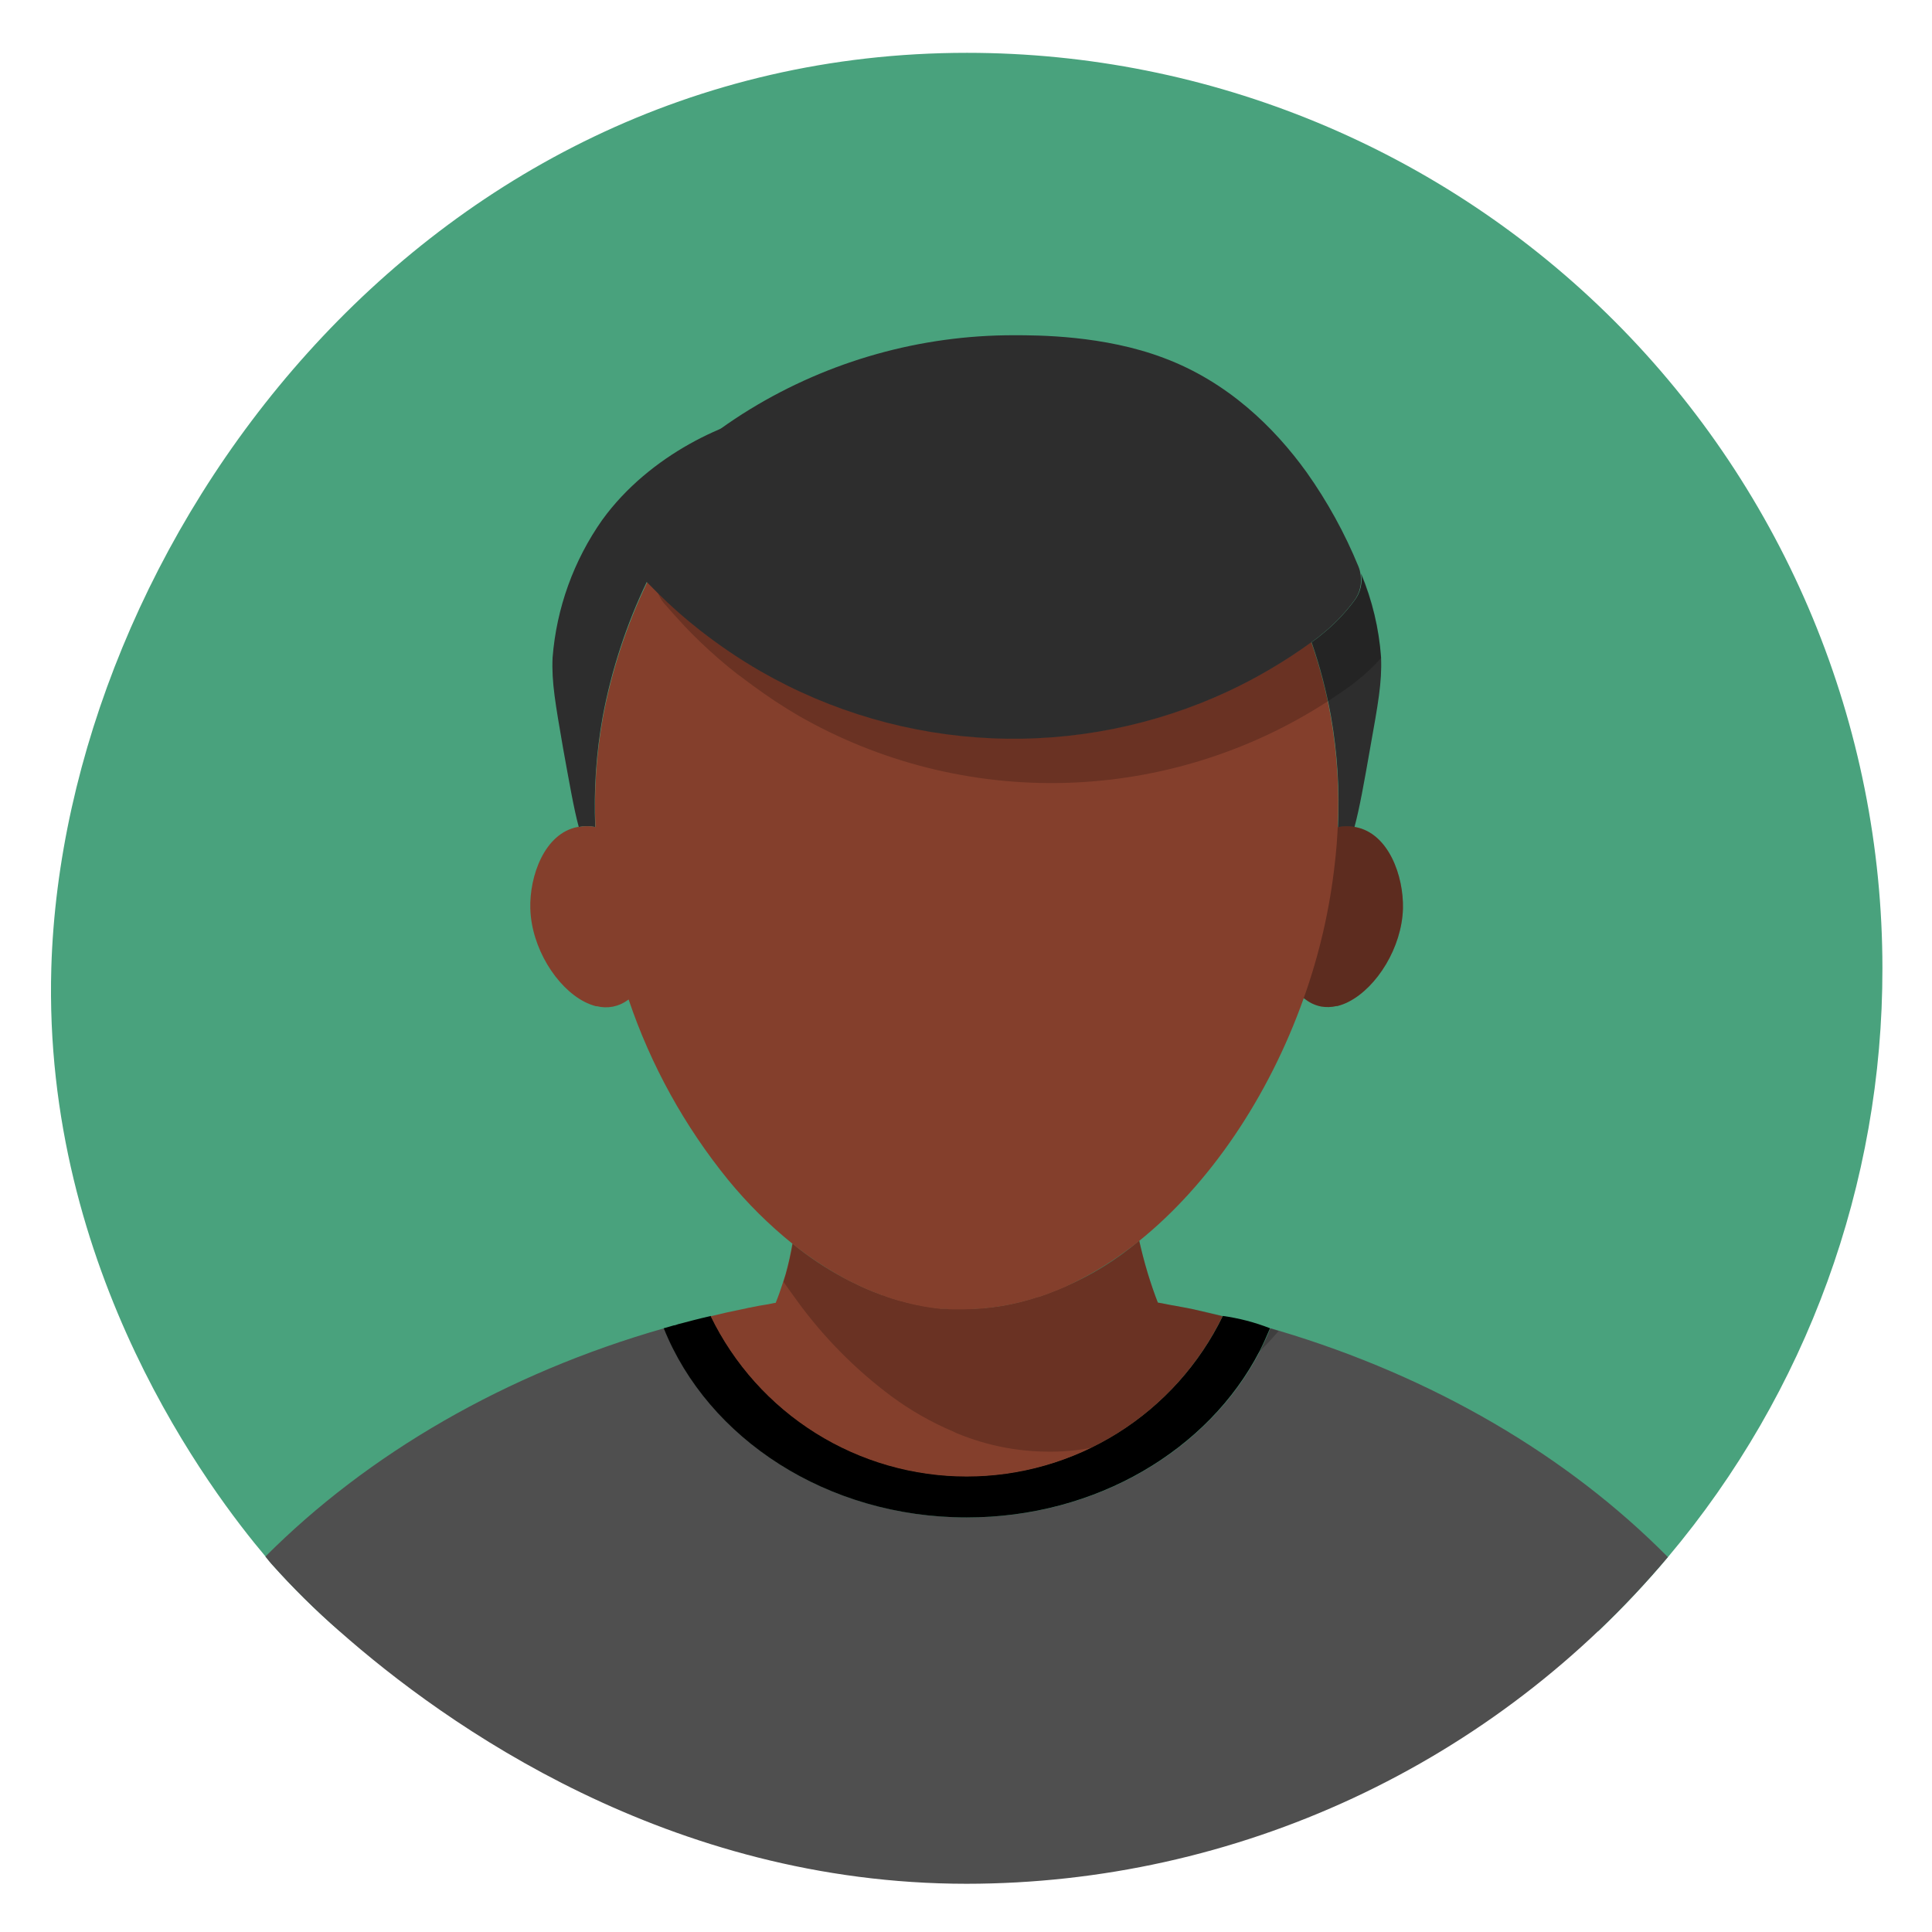 <svg width="800" height="800" viewBox="0 0 800 800" fill="none" xmlns="http://www.w3.org/2000/svg">
<path d="M779.469 400.938C779.593 490.118 748.154 576.465 690.719 644.688C681.664 655.449 672.025 665.704 661.844 675.406H140.625C130.675 666.747 121.281 657.468 112.5 647.625L109.937 644.5C88.062 618.563 17.594 526.594 21.25 400.75C26.406 226.656 172.937 21.875 400.406 21.875C500.94 21.875 597.356 61.812 668.444 132.9C739.532 203.988 779.469 300.404 779.469 400.938Z" fill="#49A27D"/>
<path d="M690.625 644.75C655.005 687.087 610.565 721.131 560.413 744.498C510.261 767.865 455.61 779.993 400.281 780.031C277.031 780.031 184.656 714.406 140.594 675.469C130.656 666.785 121.263 657.497 112.469 647.656C111.688 646.75 110.875 645.812 109.906 644.531C152.344 602 209.375 568.75 275 550C293.281 595.656 342.594 628.344 400.469 628.344C454.281 628.344 500.625 600.219 521.656 559.594C523.25 556.469 524.781 553.344 526.031 550L529.594 551.031C593.531 570.125 649.188 602.813 690.625 644.75Z" fill="#4F4F4F"/>
<path d="M525.875 550C524.563 553.125 523.094 556.406 521.5 559.594C500.469 600.219 454.125 628.344 400.313 628.344C342.438 628.344 293.125 595.656 274.844 550C276.219 549.594 277.625 549.25 279 548.812C279.625 548.812 280.219 548.469 280.906 548.281L283.125 547.719L283.813 547.531C283.813 547.531 289.281 546.063 294.375 544.906C304.041 564.79 319.105 581.553 337.847 593.281C356.588 605.009 378.251 611.229 400.359 611.229C422.468 611.229 444.131 605.009 462.872 593.281C481.614 581.553 496.678 564.79 506.344 544.906C513.032 545.83 519.588 547.539 525.875 550Z" fill="black"/>
<path d="M506.25 545.031C496.593 564.925 481.532 581.699 462.789 593.434C444.046 605.17 422.379 611.394 400.266 611.394C378.152 611.394 356.485 605.17 337.742 593.434C319 581.699 303.938 564.925 294.281 545.031C298.5 544 302.688 543.031 306.969 542.187C308 542 309.094 541.781 310.094 541.5C310.625 541.5 311.188 541.281 311.656 541.219L314.344 540.688L318.094 540.063L320.906 539.5H321.188C322.281 536.812 323.313 533.906 324.313 530.75C324.656 529.719 325 528.531 325.344 527.437C326.483 523.321 327.411 519.149 328.125 514.937C334.772 520.408 341.954 525.192 349.563 529.219C350.125 529.5 350.656 529.75 351.219 530.094L353.219 531.063C353.906 531.406 354.75 531.75 355.5 532.188C355.969 532.371 356.428 532.58 356.875 532.813L358.063 533.344L359.5 533.969L360.875 534.531C361.089 534.612 361.298 534.706 361.5 534.812C362.063 535 362.531 535.219 363.156 535.406L365.219 536.25H365.625C366.313 536.531 367 536.813 367.812 537.063C367.974 537.128 368.142 537.181 368.313 537.219L369.906 537.75C370.719 537.969 371.469 538.25 372.313 538.469L373.406 538.719L375.625 539.344C380.257 540.463 384.953 541.298 389.687 541.844H391.156H392.188C392.781 541.844 393.5 541.844 394.094 542H395.844C396.531 542 397.156 542 397.844 542H399.563C409.842 541.975 420.048 540.276 429.781 536.969C429.811 536.983 429.843 536.99 429.875 536.99C429.907 536.99 429.939 536.983 429.969 536.969C430.353 536.887 430.73 536.772 431.094 536.625C433.562 535.781 435.781 534.906 437.687 534.125L440.312 533.031L441 532.75C452.144 527.997 462.501 521.58 471.719 513.719C472.687 518 473.844 522.563 475.281 527.313C476.594 531.594 477.969 535.594 479.438 539.375C480.531 539.594 481.719 539.719 482.813 540C483.906 540.281 485.094 540.406 486.188 540.625C487.281 540.844 488.469 541.031 489.563 541.25C490.656 541.469 491.281 541.594 492.063 541.719C492.844 541.844 493.219 541.938 493.781 542.063C497.937 543.094 502.125 544 506.25 545.031Z" fill="#843F2C"/>
<path d="M321 171.031C298.411 190.148 280.279 213.976 267.875 240.844C259.379 258.541 253.233 277.272 249.594 296.562C246.866 311.692 245.818 327.077 246.469 342.437C244.221 341.983 241.905 341.983 239.656 342.437C237.563 334.719 235.719 323.906 233.156 309.812C230.031 291.625 228.344 282.5 228.813 272.312C230.43 251.802 237.532 232.105 249.375 215.281C269.125 188 301.969 173.562 321 171.031Z" fill="#2D2D2D"/>
<path d="M567.375 309.656C564.906 323.75 562.969 334.656 560.906 342.281C558.688 350.719 556.281 355.594 552.844 357.25C553.406 352.312 553.812 347.406 554.031 342.437C554.757 327.085 553.782 311.7 551.125 296.562C549.255 286.163 546.58 275.923 543.125 265.937L544.375 265.031L545.75 264C546.027 263.827 546.28 263.616 546.5 263.375C551.968 259.122 556.826 254.138 560.937 248.562C562.112 247.004 562.951 245.22 563.403 243.321C563.854 241.423 563.909 239.452 563.562 237.531C568.197 248.588 571.004 260.324 571.875 272.281V272.437C572.281 282.437 570.625 291.531 567.375 309.656Z" fill="#2D2D2D"/>
<path opacity="0.2" d="M529.437 551.156C526.906 554.125 524.219 556.969 521.5 559.719C515.381 565.822 508.844 571.492 501.937 576.687C492.843 583.499 482.919 589.127 472.406 593.437C465.785 596.116 458.919 598.146 451.906 599.5C445.73 600.692 439.445 601.227 433.156 601.094C420.709 600.938 408.402 598.447 396.875 593.75C396.192 593.486 395.524 593.183 394.875 592.844C385.733 588.981 377.079 584.051 369.094 578.156C353.991 566.903 340.701 553.403 329.688 538.125C327.906 535.719 326.156 533.219 324.438 530.75C324.781 529.719 325.125 528.531 325.469 527.437C326.608 523.321 327.536 519.149 328.25 514.937C330.031 516.375 331.969 517.844 333.812 519.219C338.889 522.882 344.191 526.222 349.688 529.219C350.25 529.5 350.781 529.75 351.344 530.094L353.344 531.063C354.031 531.406 354.875 531.75 355.625 532.188C356.094 532.371 356.553 532.58 357 532.813L358.188 533.344L359.625 533.969L361 534.531C361.214 534.612 361.423 534.706 361.625 534.812L363.281 535.406L365.344 536.25H365.625L367.812 537.063C367.974 537.128 368.142 537.181 368.313 537.219L369.906 537.75C370.719 537.969 371.469 538.25 372.312 538.469L373.406 538.719L375.625 539.344C380.245 540.52 384.945 541.356 389.687 541.844H391.156H392.188C392.781 541.844 393.5 541.844 394.094 542H395.844C396.531 542 397.156 542 397.844 542H399.563C409.836 541.909 420.032 540.212 429.781 536.969C429.811 536.983 429.843 536.99 429.875 536.99C429.907 536.99 429.939 536.983 429.969 536.969C430.353 536.887 430.73 536.772 431.094 536.625C433.156 535.938 435.156 535.156 437.156 534.344L437.781 534.125L440.312 533.031L441 532.75C450.065 528.621 458.665 523.54 466.656 517.594C468.406 516.344 470.062 515.031 471.719 513.719C472.687 518 473.844 522.563 475.281 527.313C476.594 531.594 477.969 535.594 479.437 539.375C480.531 539.594 481.719 539.719 482.813 540C483.906 540.281 485.094 540.406 486.188 540.625C487.281 540.844 488.469 541.031 489.563 541.25C490.656 541.469 491.281 541.594 492.063 541.719C492.844 541.844 493.219 541.938 493.781 542.063C498 542.969 502.187 543.875 506.281 544.906C512.844 546.406 519.375 548.031 525.812 550L529.437 551.156Z" fill="black"/>
<path d="M580.938 376.219C580.469 392.375 570.156 408.719 558.625 414.719C557.071 415.538 555.424 416.168 553.719 416.594H553.344C551.295 417.076 549.169 417.14 547.094 416.781C544.83 416.346 542.694 415.406 540.844 414.031C540.54 413.841 540.248 413.632 539.969 413.406C538.688 412.371 537.516 411.208 536.469 409.937C528.156 399.937 524.75 381.125 530.219 366.187C532.468 360.345 535.893 355.027 540.281 350.562C543.991 346.605 548.767 343.805 554.031 342.5C556.455 342.016 558.951 342.016 561.375 342.5C575 345.125 581.25 362.719 580.938 376.219Z" fill="#843F2C"/>
<path opacity="0.3" d="M580.938 376.219C580.469 392.375 570.156 408.719 558.594 414.719C557.052 415.542 555.415 416.172 553.719 416.594H553.344C551.295 417.076 549.169 417.14 547.094 416.781C544.83 416.346 542.694 415.406 540.844 414.031C540.54 413.841 540.248 413.632 539.969 413.406C538.681 412.379 537.508 411.216 536.469 409.937C528.156 399.937 524.75 381.125 530.219 366.187C532.468 360.352 535.881 355.036 540.25 350.562C543.969 346.6 548.755 343.8 554.031 342.5C556.455 342.016 558.951 342.016 561.375 342.5C575 345.125 581.25 362.719 580.938 376.219Z" fill="black"/>
<path d="M264.219 410.031C263.098 411.445 261.807 412.715 260.375 413.813C260.216 413.938 260.049 414.052 259.875 414.156C258.074 415.481 256.004 416.392 253.811 416.824C251.617 417.256 249.356 417.199 247.187 416.656C247.054 416.686 246.915 416.686 246.781 416.656C245.103 416.21 243.479 415.581 241.937 414.781C230.375 408.781 220.062 392.438 219.594 376.281C219.187 362.781 225.469 345.031 239.187 342.438C239.351 342.392 239.524 342.392 239.687 342.438C241.936 341.983 244.252 341.983 246.5 342.438C251.809 343.678 256.622 346.487 260.312 350.5C261.094 351.286 261.825 352.121 262.5 353C265.867 356.896 268.531 361.348 270.375 366.156C275.969 381.25 272.562 400 264.219 410.031Z" fill="#843F2C"/>
<path d="M553.937 342.438C553.718 347.406 553.312 352.312 552.75 357.25C550.644 376.443 546.291 395.322 539.781 413.5C525.312 454.125 500.968 490.281 471.656 513.875C470 515.188 468.343 516.5 466.593 517.75C458.602 523.696 450.002 528.777 440.937 532.906L440.25 533.187L437.718 534.281L437.093 534.5C435.093 535.312 433.093 536.094 431.031 536.781C430.667 536.929 430.29 537.044 429.906 537.125C429.877 537.139 429.845 537.146 429.812 537.146C429.78 537.146 429.748 537.139 429.718 537.125C419.969 540.368 409.773 542.065 399.5 542.156H397.781C397.093 542.156 396.468 542.156 395.781 542.156H394.031C393.437 542.156 392.718 542.156 392.125 542H391.093H389.625C384.882 541.512 380.182 540.676 375.562 539.5L373.343 538.875L372.25 538.625C371.406 538.406 370.656 538.125 369.843 537.906L368.25 537.375C368.079 537.337 367.912 537.285 367.75 537.219L365.562 536.406H365.343L363.281 535.563L361.625 534.969C361.422 534.862 361.214 534.768 361 534.688L359.625 534.125L358.187 533.5L357 532.969C356.553 532.736 356.094 532.527 355.625 532.344C354.875 531.906 354.031 531.563 353.343 531.219L351.343 530.25C350.781 529.906 350.25 529.656 349.687 529.375C344.191 526.378 338.889 523.038 333.812 519.375C331.968 518 330.031 516.531 328.25 515.094C318.455 507.203 309.502 498.323 301.531 488.594C283.488 466.408 269.55 441.179 260.375 414.094C259.875 413 259.531 411.844 259.125 410.656C253.367 393.418 249.501 375.605 247.593 357.531C247.593 356.375 247.343 355.125 247.25 353.938C247 350.813 246.718 347.687 246.562 344.375C246.562 343.812 246.562 343.344 246.562 342.781C245.911 327.421 246.959 312.036 249.687 296.906C253.327 277.616 259.472 258.884 267.968 241.187C280.372 214.32 298.505 190.492 321.093 171.375C322.062 170.531 323.031 169.781 324 169.031C345.47 151.436 372.245 141.594 400 141.094C430.281 141.094 457.187 152.594 479.656 170.969C491.669 180.837 502.361 192.212 511.468 204.812C522.304 219.777 531.286 236 538.218 253.125C540 257.406 541.593 261.75 543.031 266.094C546.486 276.08 549.161 286.319 551.031 296.719C553.677 311.805 554.651 327.137 553.937 342.438Z" fill="#843F2C"/>
<path opacity="0.2" d="M571.875 272.281V272.438C568.871 275.863 565.554 279.001 561.969 281.813C561.688 282.094 560.375 283.063 558.656 284.375C555.813 286.375 552.906 288.375 549.937 290.313C517.483 311.387 479.846 323.103 441.165 324.172C402.484 325.242 364.257 315.623 330.687 296.375C324.148 292.546 317.816 288.374 311.719 283.875C309.625 282.375 307.625 280.75 305.469 279.25C300.121 275.077 294.989 270.633 290.094 265.937C287.812 263.75 285.531 261.469 283.344 259.125C280.437 256 277.625 252.875 274.906 249.75C273.786 248.423 272.927 246.896 272.375 245.25C277.96 250.811 283.877 256.029 290.094 260.875C298.023 267.086 306.377 272.735 315.094 277.781C344.36 294.591 377.239 304.117 410.958 305.559C444.678 307 478.25 300.313 508.844 286.063C520.914 280.398 532.424 273.608 543.219 265.781L544.469 264.875L545.844 263.844C546.121 263.671 546.373 263.46 546.594 263.219C552.062 258.966 556.92 253.981 561.031 248.406C562.205 246.848 563.045 245.063 563.497 243.165C563.948 241.267 564.003 239.295 563.656 237.375C568.275 248.486 571.051 260.276 571.875 272.281Z" fill="black"/>
<path d="M560.843 248.563C556.732 254.138 551.874 259.122 546.406 263.375C546.185 263.617 545.933 263.827 545.656 264L544.281 265.031L543.031 265.938C532.236 273.764 520.726 280.555 508.656 286.219C478.062 300.47 444.49 307.156 410.771 305.715C377.051 304.274 344.172 294.747 314.906 277.938C306.189 272.892 297.835 267.242 289.906 261.031C283.689 256.186 277.772 250.968 272.187 245.406C270.656 243.906 269.062 242.281 267.687 240.875C264.812 237.906 262.031 234.781 259.343 231.5C257.193 228.922 256.015 225.67 256.015 222.313C256.015 218.955 257.193 215.704 259.343 213.125C270.772 199.675 283.867 187.735 298.312 177.594C302.25 174.761 306.312 172.063 310.5 169.5C343.429 149.377 381.283 138.756 419.875 138.813C429.75 138.813 456.968 138.813 481.812 148.188C508.437 158.125 527.687 177.031 540.999 195.5C549.63 207.66 556.843 220.766 562.5 234.563C562.915 235.563 563.199 236.614 563.343 237.688C563.685 239.575 563.64 241.513 563.21 243.382C562.78 245.251 561.975 247.014 560.843 248.563Z" fill="#2D2D2D"/>
</svg>

